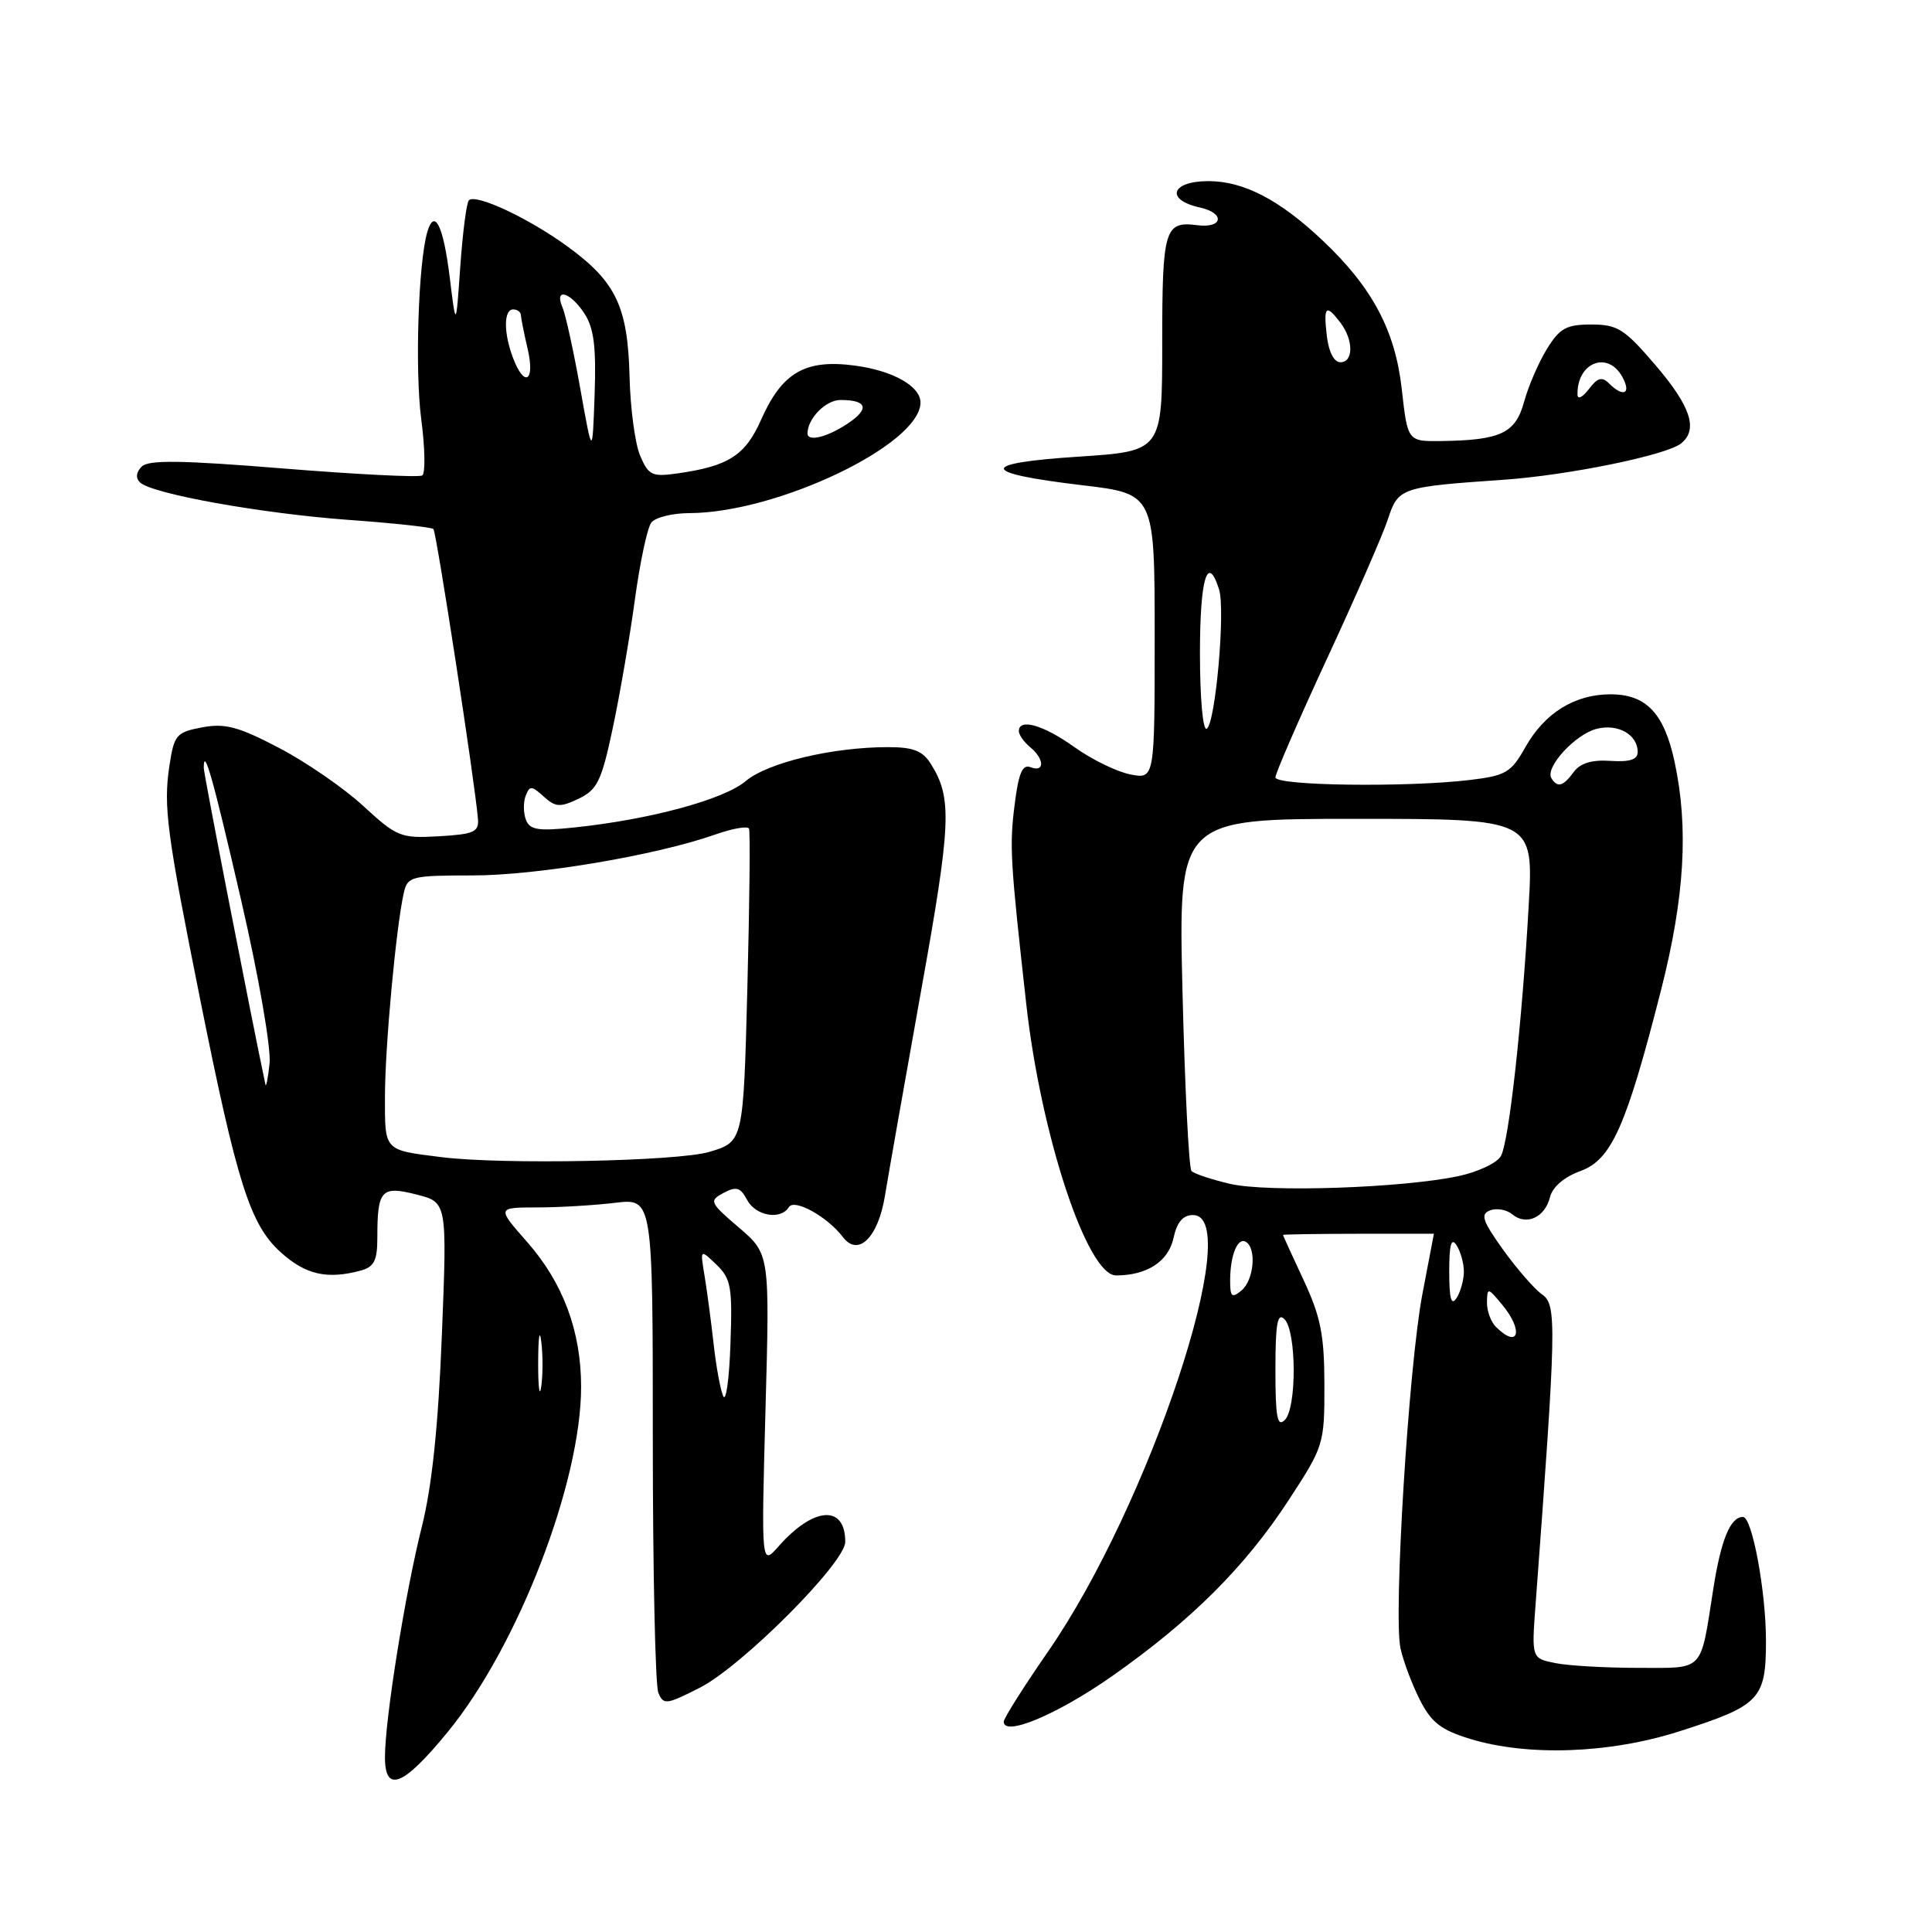 <?xml version="1.0" encoding="UTF-8" standalone="no"?>
<!DOCTYPE svg PUBLIC "-//W3C//DTD SVG 1.1//EN" "http://www.w3.org/Graphics/SVG/1.1/DTD/svg11.dtd" >
<svg xmlns="http://www.w3.org/2000/svg" xmlns:xlink="http://www.w3.org/1999/xlink" version="1.1" viewBox="0 0 256 256">
 <g >
 <path fill="currentColor"
d=" M 59.33 229.49 C 68.62 218.16 77.00 196.46 77.00 183.76 C 77.00 176.38 74.61 169.98 69.84 164.56 C 65.83 160.00 65.83 160.00 71.17 159.99 C 74.10 159.99 78.75 159.71 81.50 159.38 C 86.50 158.78 86.50 158.78 86.50 190.64 C 86.50 208.16 86.83 223.30 87.23 224.28 C 87.91 225.94 88.28 225.89 92.73 223.63 C 98.33 220.78 112.00 207.07 112.00 204.31 C 112.00 199.35 107.83 199.62 103.18 204.88 C 100.87 207.50 100.87 207.50 101.43 186.83 C 102.00 166.16 102.00 166.16 97.91 162.66 C 94.02 159.33 93.93 159.11 95.87 158.07 C 97.56 157.17 98.11 157.33 98.99 158.99 C 100.14 161.13 103.45 161.70 104.53 159.95 C 105.25 158.78 109.65 161.23 111.69 163.92 C 113.72 166.60 116.38 163.96 117.27 158.39 C 117.71 155.70 119.86 143.50 122.05 131.28 C 126.04 109.09 126.19 105.78 123.36 101.25 C 122.26 99.48 121.03 99.00 117.66 99.00 C 110.29 99.00 101.73 101.05 98.81 103.50 C 95.91 105.95 86.10 108.60 76.13 109.64 C 71.31 110.15 70.20 109.97 69.69 108.63 C 69.34 107.73 69.33 106.31 69.65 105.46 C 70.18 104.08 70.44 104.09 72.05 105.55 C 73.62 106.97 74.22 107.00 76.68 105.83 C 79.15 104.64 79.71 103.49 81.19 96.49 C 82.13 92.09 83.44 84.45 84.12 79.50 C 84.79 74.55 85.77 69.94 86.30 69.25 C 86.82 68.56 89.10 67.99 91.37 67.99 C 102.97 67.95 121.81 58.97 121.97 53.40 C 122.03 51.21 118.37 49.12 113.26 48.44 C 106.69 47.57 103.62 49.35 100.84 55.64 C 98.75 60.35 96.53 61.77 89.77 62.73 C 86.40 63.21 85.93 62.98 84.82 60.38 C 84.15 58.80 83.52 54.09 83.42 49.92 C 83.19 40.66 81.63 37.36 75.28 32.72 C 70.14 28.95 63.05 25.62 62.13 26.54 C 61.82 26.85 61.31 30.79 60.99 35.30 C 60.42 43.50 60.42 43.50 59.59 36.74 C 58.75 29.89 57.57 27.51 56.62 30.74 C 55.43 34.79 54.97 49.00 55.81 55.50 C 56.32 59.35 56.38 62.73 55.95 63.00 C 55.53 63.28 47.26 62.86 37.57 62.08 C 24.06 60.98 19.68 60.92 18.78 61.82 C 18.04 62.56 17.95 63.34 18.55 63.92 C 20.11 65.44 34.69 68.05 46.22 68.89 C 52.15 69.32 57.19 69.86 57.43 70.10 C 57.83 70.50 62.95 103.79 63.33 108.50 C 63.48 110.24 62.80 110.54 58.16 110.81 C 53.09 111.10 52.60 110.90 48.15 106.81 C 45.59 104.44 40.55 100.97 36.97 99.10 C 31.58 96.28 29.82 95.81 26.78 96.38 C 23.35 97.03 23.07 97.36 22.44 101.53 C 21.64 106.88 22.10 110.37 26.54 132.50 C 31.42 156.83 33.15 162.26 37.16 165.90 C 40.45 168.89 43.31 169.56 47.75 168.37 C 49.58 167.88 50.00 167.06 50.00 163.97 C 50.00 157.67 50.52 157.09 55.19 158.28 C 59.25 159.31 59.25 159.31 58.55 176.90 C 58.07 189.02 57.24 196.92 55.90 202.28 C 53.70 211.03 51.01 227.78 51.01 232.82 C 51.00 237.67 53.44 236.69 59.33 229.49 Z  M 222.49 229.42 C 233.20 226.00 234.00 225.17 234.00 217.42 C 234.00 210.87 232.17 201.00 230.95 201.00 C 229.28 201.00 228.04 204.03 227.02 210.54 C 225.27 221.70 225.93 221.00 217.06 221.00 C 212.76 221.00 207.83 220.72 206.10 220.37 C 202.94 219.74 202.94 219.74 203.47 212.62 C 206.24 175.46 206.29 172.89 204.35 171.53 C 203.33 170.82 201.01 168.15 199.18 165.61 C 196.42 161.75 196.13 160.89 197.45 160.38 C 198.31 160.05 199.64 160.28 200.39 160.91 C 202.24 162.44 204.70 161.33 205.38 158.64 C 205.72 157.27 207.26 155.95 209.41 155.17 C 213.53 153.68 215.48 149.30 220.11 131.14 C 223.22 118.91 223.77 109.69 221.89 100.94 C 220.51 94.51 218.13 92.00 213.40 92.00 C 208.65 92.00 204.66 94.48 202.11 99.02 C 200.23 102.37 199.53 102.78 194.77 103.35 C 186.43 104.35 169.00 104.12 169.00 103.01 C 169.00 102.47 172.08 95.38 175.84 87.26 C 179.61 79.14 183.24 70.83 183.91 68.78 C 185.28 64.62 185.58 64.52 199.24 63.57 C 207.85 62.97 220.82 60.31 222.75 58.76 C 225.04 56.92 224.05 53.87 219.38 48.41 C 215.25 43.58 214.34 43.00 210.86 43.00 C 207.55 43.00 206.67 43.48 204.97 46.25 C 203.87 48.04 202.51 51.18 201.95 53.24 C 200.81 57.40 198.86 58.33 191.01 58.44 C 186.52 58.50 186.52 58.50 185.74 51.56 C 184.88 43.81 181.83 38.08 175.30 31.91 C 169.57 26.48 164.80 24.00 160.13 24.00 C 155.16 24.00 154.36 26.48 159.01 27.50 C 162.36 28.24 162.05 30.28 158.65 29.84 C 154.32 29.28 154.00 30.34 154.00 45.45 C 154.00 59.78 154.00 59.78 142.91 60.51 C 129.58 61.38 129.73 62.67 143.37 64.29 C 153.00 65.43 153.00 65.43 153.00 84.34 C 153.00 103.25 153.00 103.25 149.75 102.61 C 147.96 102.25 144.63 100.62 142.34 98.98 C 138.26 96.06 135.00 95.13 135.00 96.88 C 135.00 97.36 135.68 98.32 136.50 99.00 C 138.41 100.58 138.45 102.39 136.56 101.66 C 135.47 101.24 134.97 102.42 134.44 106.67 C 133.75 112.13 133.87 114.08 135.98 133.00 C 137.92 150.43 144.06 169.00 147.88 169.00 C 151.98 169.00 154.81 167.16 155.49 164.06 C 155.95 161.94 156.75 161.00 158.08 161.00 C 165.07 161.00 152.27 199.51 138.86 218.86 C 135.64 223.51 133.00 227.69 133.00 228.13 C 133.00 230.17 140.13 227.17 147.38 222.08 C 157.87 214.71 164.99 207.61 170.77 198.75 C 175.42 191.63 175.50 191.36 175.49 183.50 C 175.48 176.89 175.00 174.48 172.74 169.63 C 171.23 166.40 170.00 163.70 170.00 163.63 C 170.00 163.56 174.50 163.49 180.00 163.48 C 185.50 163.47 190.00 163.47 190.00 163.48 C 190.00 163.49 189.31 167.10 188.47 171.49 C 186.66 180.97 184.62 213.97 185.57 218.40 C 185.94 220.10 187.09 223.17 188.13 225.22 C 189.64 228.22 190.94 229.23 194.76 230.40 C 202.41 232.75 213.26 232.37 222.49 229.42 Z  M 71.31 180.50 C 71.32 177.20 71.50 175.97 71.72 177.77 C 71.95 179.57 71.94 182.27 71.71 183.77 C 71.49 185.27 71.30 183.80 71.31 180.50 Z  M 95.83 185.00 C 95.46 184.18 94.88 181.03 94.55 178.00 C 94.21 174.97 93.67 170.93 93.35 169.00 C 92.77 165.50 92.77 165.50 94.93 167.57 C 96.86 169.42 97.06 170.53 96.79 178.07 C 96.63 182.71 96.20 185.82 95.83 185.00 Z  M 58.50 153.33 C 50.80 152.36 51.00 152.58 51.01 145.23 C 51.02 138.60 52.50 122.64 53.52 118.25 C 54.01 116.13 54.54 116.00 62.61 116.00 C 71.17 116.00 86.96 113.34 94.80 110.57 C 97.08 109.77 99.08 109.42 99.25 109.80 C 99.42 110.19 99.32 119.68 99.03 130.89 C 98.50 151.28 98.50 151.28 94.00 152.63 C 89.81 153.88 66.59 154.34 58.50 153.33 Z  M 35.17 143.70 C 33.22 134.47 27.00 102.55 27.00 101.76 C 27.00 98.78 28.21 103.06 31.98 119.40 C 34.29 129.41 35.93 138.88 35.72 140.90 C 35.51 142.88 35.26 144.14 35.17 143.70 Z  M 76.89 51.50 C 76.01 46.55 74.95 41.71 74.54 40.75 C 73.39 38.07 75.54 38.65 77.43 41.53 C 78.70 43.47 79.01 45.94 78.79 52.28 C 78.50 60.50 78.50 60.50 76.89 51.50 Z  M 107.00 57.43 C 107.00 55.46 109.42 53.00 111.37 53.00 C 114.94 53.00 115.27 54.18 112.26 56.17 C 109.56 57.95 107.00 58.56 107.00 57.43 Z  M 67.98 47.43 C 66.72 44.12 66.73 41.00 68.00 41.00 C 68.55 41.00 69.01 41.34 69.02 41.75 C 69.04 42.16 69.44 44.19 69.92 46.25 C 70.92 50.55 69.49 51.42 67.98 47.43 Z  M 169.00 181.50 C 169.00 175.37 169.27 173.87 170.20 174.80 C 171.80 176.40 171.84 186.56 170.25 188.15 C 169.25 189.15 169.00 187.82 169.00 181.50 Z  M 198.20 175.80 C 197.54 175.14 197.01 173.68 197.03 172.55 C 197.07 170.58 197.15 170.60 199.03 172.86 C 201.93 176.34 201.23 178.83 198.20 175.80 Z  M 192.03 168.50 C 192.03 164.91 192.30 163.92 193.00 165.00 C 193.53 165.82 193.97 167.40 193.97 168.50 C 193.97 169.60 193.53 171.18 193.00 172.00 C 192.30 173.08 192.03 172.09 192.03 168.50 Z  M 163.00 169.70 C 163.00 166.32 164.00 163.88 165.10 164.56 C 166.53 165.45 166.14 169.64 164.50 171.00 C 163.23 172.05 163.00 171.85 163.00 169.70 Z  M 163.00 156.87 C 160.53 156.29 158.22 155.53 157.88 155.16 C 157.53 154.80 157.00 144.15 156.69 131.50 C 156.13 108.50 156.13 108.50 179.67 108.50 C 203.21 108.50 203.21 108.50 202.56 120.00 C 201.69 135.48 199.96 151.13 198.89 153.16 C 198.41 154.08 195.88 155.28 193.26 155.84 C 185.84 157.42 167.99 158.02 163.00 156.87 Z  M 205.57 103.12 C 204.69 101.69 208.74 97.28 211.58 96.57 C 214.40 95.86 217.00 97.34 217.00 99.65 C 217.00 100.65 215.94 100.99 213.39 100.82 C 210.93 100.65 209.39 101.12 208.53 102.29 C 207.13 104.20 206.38 104.42 205.57 103.12 Z  M 159.00 86.56 C 159.00 76.64 160.00 73.28 161.53 78.09 C 162.39 80.81 161.06 95.84 159.90 96.56 C 159.39 96.88 159.00 92.52 159.00 86.56 Z  M 209.03 52.33 C 208.91 48.02 213.07 46.39 215.00 50.00 C 216.18 52.20 215.09 52.69 213.20 50.80 C 212.28 49.88 211.68 50.04 210.54 51.55 C 209.73 52.62 209.05 52.97 209.03 52.33 Z  M 175.81 44.50 C 175.35 40.56 175.69 40.23 177.61 42.75 C 179.36 45.06 179.36 48.00 177.61 48.00 C 176.76 48.00 176.06 46.63 175.81 44.50 Z "/>
</g>
</svg>
